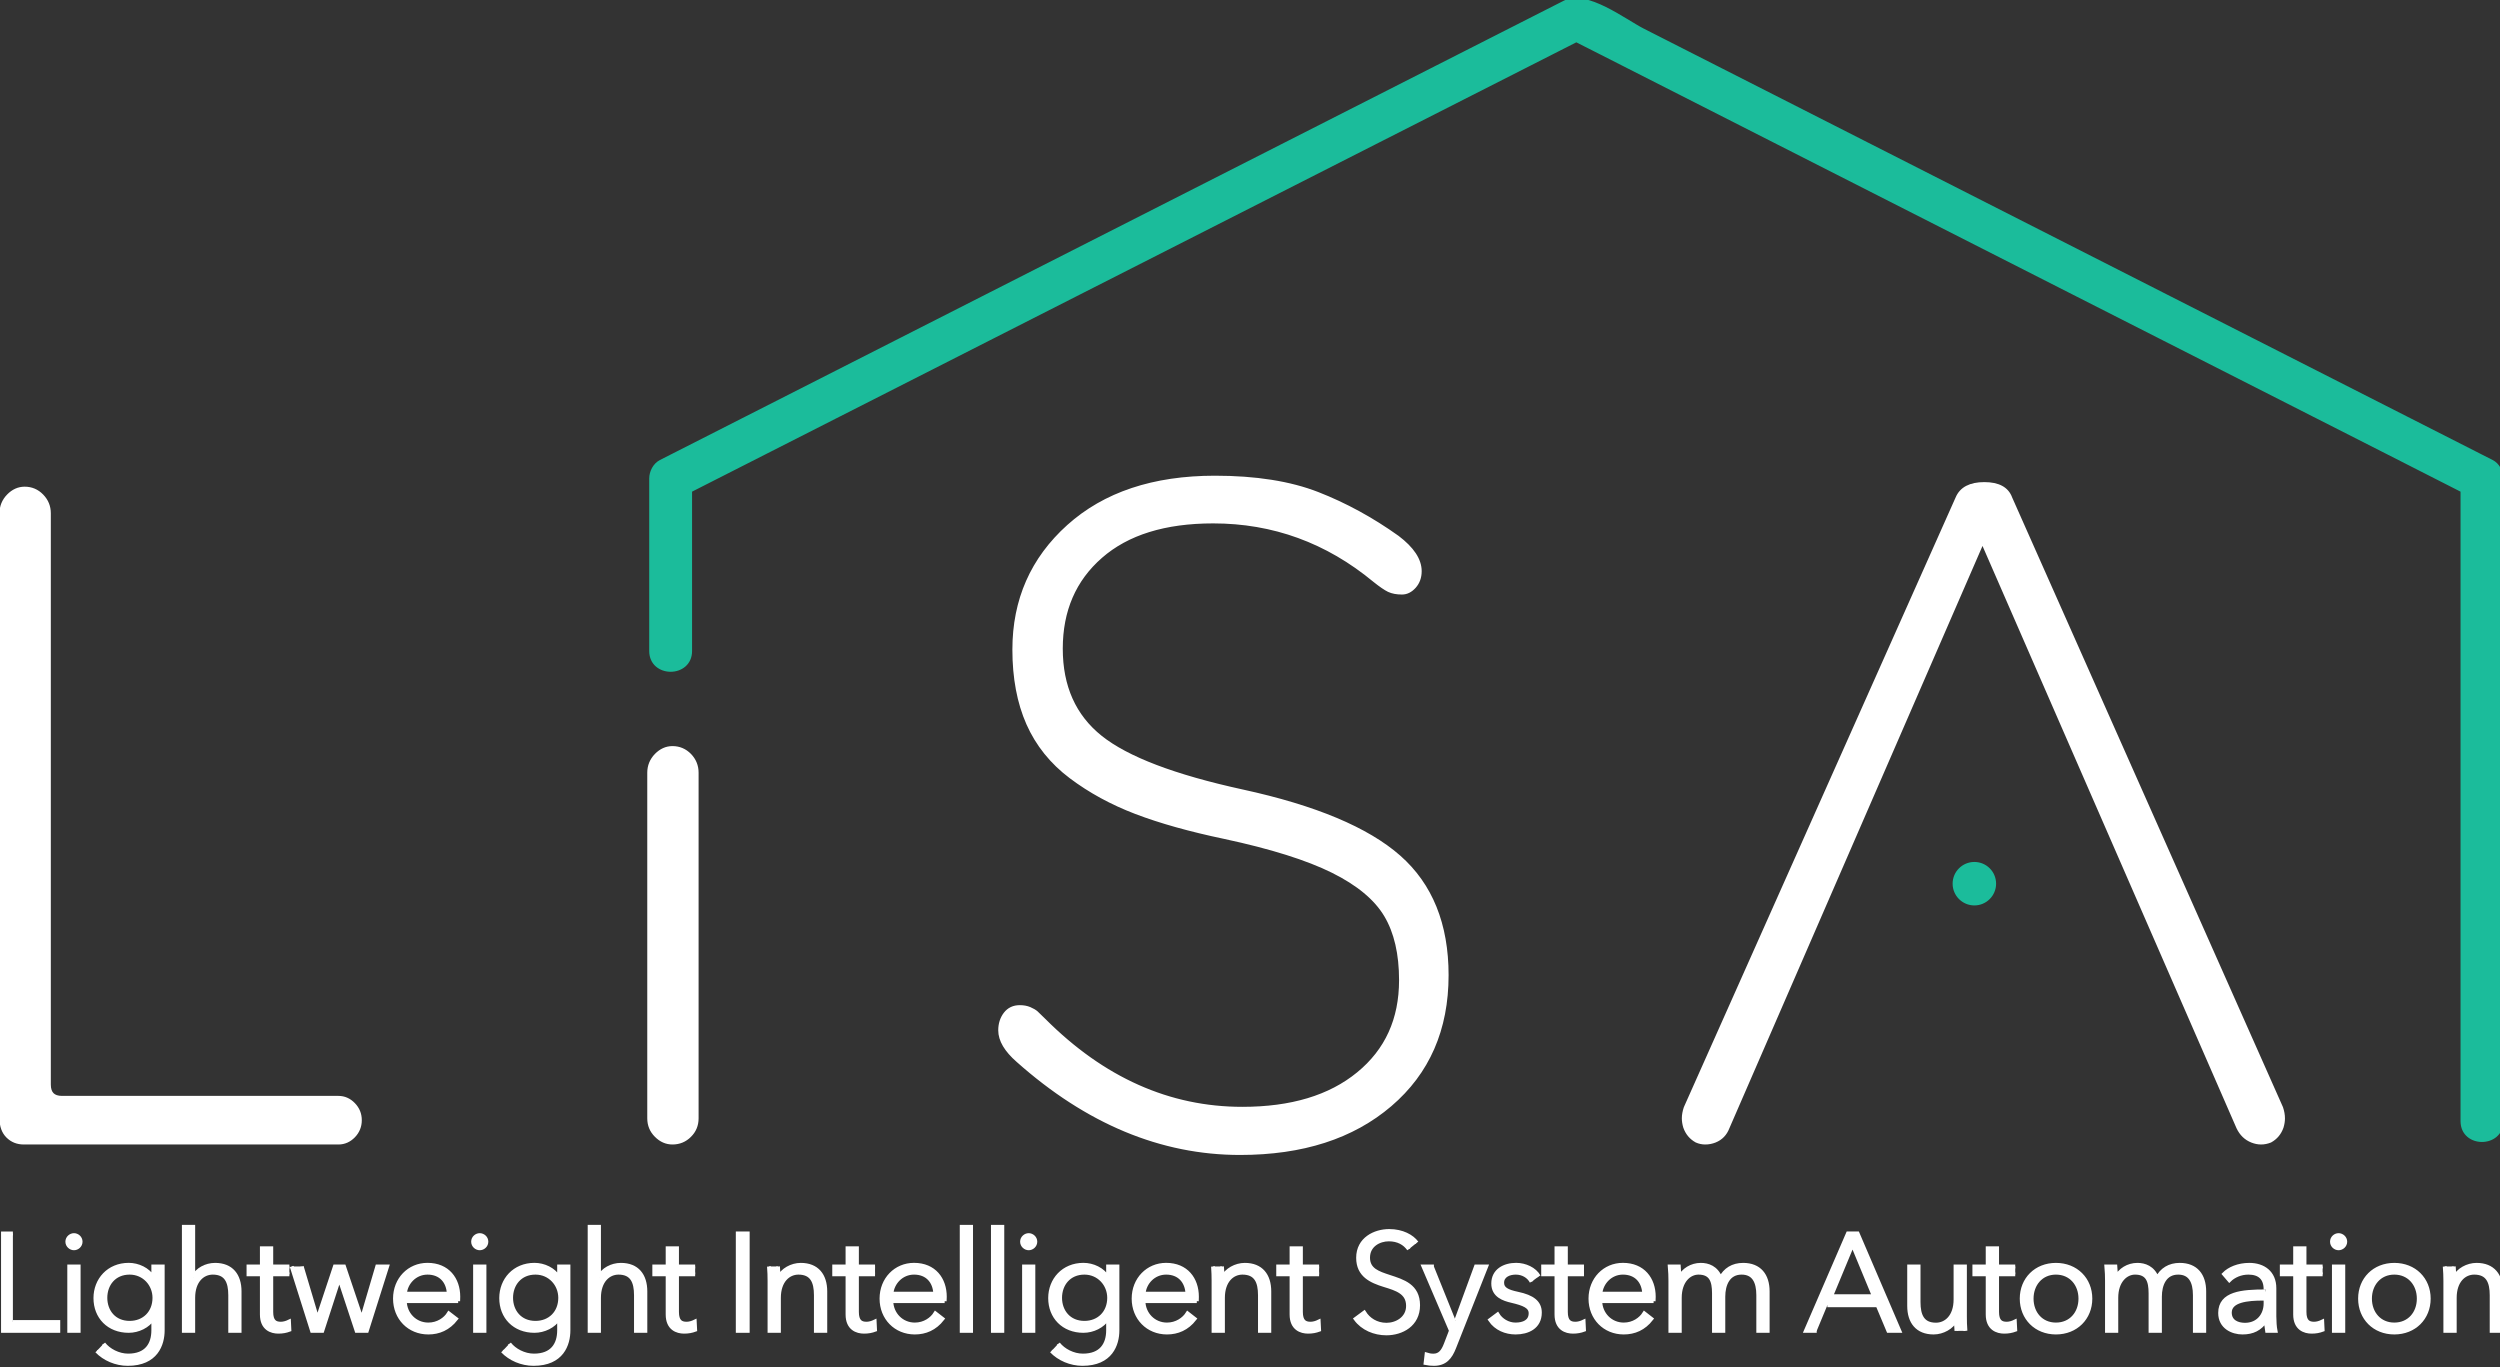 <?xml version="1.0" encoding="UTF-8" standalone="no"?>
<!DOCTYPE svg PUBLIC "-//W3C//DTD SVG 1.1//EN" "http://www.w3.org/Graphics/SVG/1.1/DTD/svg11.dtd">
<svg version="1.1" xmlns="http://www.w3.org/2000/svg" xmlns:xlink="http://www.w3.org/1999/xlink"
     preserveAspectRatio="xMidYMid meet" viewBox="0 0 640 350" width="640" height="350">
    <rect x="0" y="0" width="640" height="350" fill="#333333" stroke="none"/>
    <defs>
        <path fill="#fff" stroke="#fff" d="M3.3 338.44L14.92 338.44L14.92 340.7L0.77 340.7L0.77 315.77L3.3 315.77"
              id="aEH24TwR9"></path>
        <path fill="#fff" stroke="#fff"
              d="M20.13 340.7L17.73 340.7L17.73 324.22L20.13 324.22L20.13 340.7ZM18.94 319.56C18.1 319.56 17.24 318.86 17.24 317.87C17.24 316.89 18.1 316.19 18.94 316.19C19.78 316.19 20.63 316.89 20.63 317.87C20.63 318.86 19.78 319.56 18.94 319.56"
              id="aMJTZ00r3"></path>
        <path fill="#fff" stroke="#fff"
              d="M33.19 338.65C36.89 338.65 39.54 336.04 39.54 332.24C39.54 328.79 36.89 325.8 33.19 325.8C29.21 325.8 26.97 328.79 26.97 332.24C26.97 335.69 29.21 338.65 33.19 338.65M26.51 344.01C27.81 345.7 30.32 347.03 32.81 347.03C37.53 347.03 39.25 344.13 39.25 340.56C39.25 340.35 39.25 339.32 39.25 337.46C39.21 337.46 39.19 337.46 39.19 337.46C37.92 339.51 35.35 340.7 32.95 340.7C27.81 340.7 24.43 337.13 24.43 332.32C24.43 327.63 27.81 323.79 32.95 323.79C35.35 323.79 37.88 324.95 39.19 327.07C39.19 327.07 39.21 327.07 39.25 327.07L39.25 324.22L41.65 324.22C41.65 334.02 41.65 339.47 41.65 340.56C41.65 344.15 39.99 349.15 32.7 349.15C29.68 349.15 26.72 347.87 24.78 345.84"
              id="azgCrJJVD"></path>
        <path fill="#fff" stroke="#fff"
              d="M49.54 326.93C50.42 325.03 52.74 323.8 55.06 323.8C59.25 323.8 61.33 326.5 61.33 330.6C61.33 331.27 61.33 334.64 61.33 340.7L58.94 340.7C58.94 335.22 58.94 332.18 58.94 331.57C58.94 328.12 57.92 325.8 54.47 325.8C51.92 325.8 49.46 327.85 49.46 332.24C49.46 332.81 49.46 335.63 49.46 340.7L47.07 340.7L47.07 314.07L49.46 314.07L49.46 326.93"
              id="b1AW4rNs5a"></path>
        <path fill="#fff" stroke="#fff"
              d="M74.08 326.23L69.44 326.23C69.44 331.99 69.44 335.2 69.44 335.84C69.44 338.3 70.45 338.87 71.9 338.87C72.56 338.87 73.34 338.65 73.98 338.34C73.99 338.55 74.07 340.21 74.08 340.42C73.24 340.73 72.35 340.91 71.26 340.91C69.5 340.91 67.04 340.13 67.04 336.51C67.04 335.83 67.04 332.4 67.04 326.23L63.62 326.23L63.62 324.22L67.04 324.22L67.04 319.56L69.44 319.56L69.44 324.22L74.08 324.22"
              id="d5ZSR8JtF"></path>
        <path fill="#fff" stroke="#fff"
              d="M77.24 324.22L81.23 337.6L81.3 337.6L85.74 324.22L88.06 324.22L92.56 337.6L92.64 337.6L96.58 324.22L99.11 324.22L93.9 340.7L91.3 340.7L86.89 327.34L86.83 327.34L82.5 340.7L79.89 340.7L74.68 324.22"
              id="ihx3aXOdg"></path>
        <path fill="#fff" stroke="#fff"
              d="M114.89 331.19C114.76 328.09 112.85 325.8 109.44 325.8C106.23 325.8 103.87 328.38 103.65 331.19C105.9 331.19 112.64 331.19 114.89 331.19ZM117.29 333.09C109.09 333.09 104.54 333.09 103.63 333.09C103.69 336.41 106.26 339.08 109.65 339.08C112.11 339.08 114.02 337.71 114.92 336.23C115.11 336.37 116.55 337.49 116.73 337.63C114.78 340.1 112.36 341.12 109.65 341.12C104.74 341.12 101.12 337.42 101.12 332.45C101.12 327.48 104.74 323.79 109.44 323.79C114.61 323.79 117.32 327.46 117.32 331.96C117.32 332.28 117.32 332.67 117.29 333.09"
              id="akmmKP5dU"></path>
        <path fill="#fff" stroke="#fff"
              d="M124.02 340.7L121.62 340.7L121.62 324.22L124.02 324.22L124.02 340.7ZM122.81 319.56C121.97 319.56 121.12 318.86 121.12 317.87C121.12 316.89 121.97 316.19 122.81 316.19C123.67 316.19 124.51 316.89 124.51 317.87C124.51 318.86 123.67 319.56 122.81 319.56"
              id="b7XEEBnN"></path>
        <path fill="#fff" stroke="#fff"
              d="M137.08 338.65C140.78 338.65 143.42 336.04 143.42 332.24C143.42 328.79 140.78 325.8 137.08 325.8C133.1 325.8 130.84 328.79 130.84 332.24C130.84 335.69 133.1 338.65 137.08 338.65M130.39 344.01C131.68 345.7 134.19 347.03 136.69 347.03C141.41 347.03 143.14 344.13 143.14 340.56C143.14 340.35 143.14 339.32 143.14 337.46C143.09 337.46 143.06 337.46 143.06 337.46C141.8 339.51 139.22 340.7 136.83 340.7C131.68 340.7 128.31 337.13 128.31 332.32C128.31 327.63 131.68 323.79 136.83 323.79C139.22 323.79 141.76 324.95 143.06 327.07C143.06 327.07 143.09 327.07 143.14 327.07L143.14 324.22L145.52 324.22C145.52 334.02 145.52 339.47 145.52 340.56C145.52 344.15 143.88 349.15 136.59 349.15C133.55 349.15 130.59 347.87 128.66 345.84"
              id="dVmoRtjxV"></path>
        <path fill="#fff" stroke="#fff"
              d="M153.41 326.93C154.29 325.03 156.61 323.8 158.95 323.8C163.14 323.8 165.21 326.5 165.21 330.6C165.21 331.27 165.21 334.64 165.21 340.7L162.81 340.7C162.81 335.22 162.81 332.18 162.81 331.57C162.81 328.12 161.79 325.8 158.34 325.8C155.81 325.8 153.34 327.85 153.34 332.24C153.34 332.81 153.34 335.63 153.34 340.7L150.95 340.7L150.95 314.07L153.34 314.07L153.34 326.93"
              id="a4ewPDYAfb"></path>
        <path fill="#fff" stroke="#fff"
              d="M177.96 326.23L173.31 326.23C173.31 331.99 173.31 335.2 173.31 335.84C173.31 338.3 174.33 338.87 175.77 338.87C176.45 338.87 177.22 338.65 177.85 338.34C177.86 338.55 177.95 340.21 177.96 340.42C177.11 340.73 176.24 340.91 175.14 340.91C173.38 340.91 170.92 340.13 170.92 336.51C170.92 335.83 170.92 332.4 170.92 326.23L167.5 326.23L167.5 324.22L170.92 324.22L170.92 319.56L173.31 319.56L173.31 324.22L177.96 324.22"
              id="bEAvl5u5D"></path>
        <path fill="#fff" stroke="#fff" d="M188.87 340.7L191.41 340.7L191.41 315.76L188.87 315.76L188.87 340.7Z"
              id="c3yG3JCs38"></path>
        <path fill="#fff" stroke="#fff"
              d="M199.16 324.22C199.22 325.1 199.29 326.33 199.29 327.04C199.3 327.04 199.36 327.04 199.37 327.04C200.29 325.12 202.67 323.8 205 323.8C209.18 323.8 211.27 326.5 211.27 330.6C211.27 331.27 211.27 334.64 211.27 340.7L208.87 340.7C208.87 335.22 208.87 332.18 208.87 331.57C208.87 328.12 207.85 325.8 204.4 325.8C201.87 325.8 199.4 327.85 199.4 332.24C199.4 332.81 199.4 335.63 199.4 340.7L197 340.7C197 332.99 197 328.7 197 327.85C197 326.97 196.97 325.34 196.86 324.22"
              id="atpocDOeY"></path>
        <path fill="#fff" stroke="#fff"
              d="M224.01 326.23L219.37 326.23C219.37 331.99 219.37 335.2 219.37 335.84C219.37 338.3 220.39 338.87 221.83 338.87C222.51 338.87 223.27 338.65 223.91 338.34C223.92 338.55 224 340.21 224.01 340.42C223.17 340.73 222.29 340.91 221.2 340.91C219.43 340.91 216.97 340.13 216.97 336.51C216.97 335.83 216.97 332.4 216.97 326.23L213.56 326.23L213.56 324.22L216.97 324.22L216.97 319.56L219.37 319.56L219.37 324.22L224.01 324.22"
              id="ahI6YToyA"></path>
        <path fill="#fff" stroke="#fff"
              d="M239.43 331.19C239.3 328.09 237.4 325.8 233.99 325.8C230.78 325.8 228.42 328.38 228.2 331.19C230.45 331.19 237.19 331.19 239.43 331.19ZM241.83 333.09C233.64 333.09 229.08 333.09 228.17 333.09C228.24 336.41 230.81 339.08 234.19 339.08C236.66 339.08 238.56 337.71 239.47 336.23C239.65 336.37 241.09 337.49 241.27 337.63C239.33 340.1 236.9 341.12 234.19 341.12C229.3 341.12 225.67 337.42 225.67 332.45C225.67 327.48 229.3 323.79 233.99 323.79C239.16 323.79 241.87 327.46 241.87 331.96C241.87 332.28 241.87 332.67 241.83 333.09"
              id="a9hudE2jS"></path>
        <path fill="#fff" stroke="#fff" d="M246.2 340.7L248.59 340.7L248.59 314.07L246.2 314.07L246.2 340.7Z"
              id="e3t3JAVFlz"></path>
        <path fill="#fff" stroke="#fff" d="M254.19 340.7L256.59 340.7L256.59 314.07L254.19 314.07L254.19 340.7Z"
              id="a17w1Lm8IS"></path>
        <path fill="#fff" stroke="#fff"
              d="M264.54 340.7L262.16 340.7L262.16 324.22L264.54 324.22L264.54 340.7ZM263.35 319.56C262.51 319.56 261.65 318.86 261.65 317.87C261.65 316.89 262.51 316.19 263.35 316.19C264.19 316.19 265.04 316.89 265.04 317.87C265.04 318.86 264.19 319.56 263.35 319.56"
              id="i5BNbkEQzh"></path>
        <path fill="#fff" stroke="#fff"
              d="M277.61 338.65C281.3 338.65 283.95 336.04 283.95 332.24C283.95 328.79 281.3 325.8 277.61 325.8C273.64 325.8 271.38 328.79 271.38 332.24C271.38 335.69 273.64 338.65 277.61 338.65M270.91 344.01C272.22 345.7 274.71 347.03 277.22 347.03C281.94 347.03 283.68 344.13 283.68 340.56C283.68 340.35 283.68 339.32 283.68 337.46C283.63 337.46 283.6 337.46 283.6 337.46C282.33 339.51 279.76 340.7 277.36 340.7C272.22 340.7 268.84 337.13 268.84 332.32C268.84 327.63 272.22 323.79 277.36 323.79C279.76 323.79 282.3 324.95 283.6 327.07C283.6 327.07 283.63 327.07 283.68 327.07L283.68 324.22L286.06 324.22C286.06 334.02 286.06 339.47 286.06 340.56C286.06 344.15 284.4 349.15 277.11 349.15C274.09 349.15 271.12 347.87 269.19 345.84"
              id="b1sDIfxHRF"></path>
        <path fill="#fff" stroke="#fff"
              d="M303.99 331.19C303.85 328.09 301.94 325.8 298.53 325.8C295.32 325.8 292.96 328.38 292.76 331.19C295 331.19 301.74 331.19 303.99 331.19ZM306.38 333.09C298.18 333.09 293.63 333.09 292.72 333.09C292.78 336.41 295.35 339.08 298.74 339.08C301.2 339.08 303.11 337.71 304.03 336.23C304.21 336.37 305.64 337.49 305.82 337.63C303.89 340.1 301.45 341.12 298.74 341.12C293.85 341.12 290.21 337.42 290.21 332.45C290.21 327.48 293.85 323.79 298.53 323.79C303.7 323.79 306.41 327.46 306.41 331.96C306.41 332.28 306.41 332.67 306.38 333.09"
              id="cwDT7Jx94"></path>
        <path fill="#fff" stroke="#fff"
              d="M312.82 324.22C312.89 325.1 312.97 326.33 312.97 327.04C312.97 327.04 313.02 327.04 313.03 327.04C313.95 325.12 316.35 323.8 318.67 323.8C322.86 323.8 324.94 326.5 324.94 330.6C324.94 331.27 324.94 334.64 324.94 340.7L322.55 340.7C322.55 335.22 322.55 332.18 322.55 331.57C322.55 328.12 321.53 325.8 318.06 325.8C315.53 325.8 313.07 327.85 313.07 332.24C313.07 332.81 313.07 335.63 313.07 340.7L310.67 340.7C310.67 332.99 310.67 328.7 310.67 327.85C310.67 326.97 310.64 325.34 310.54 324.22"
              id="c37fHRInC5"></path>
        <path fill="#fff" stroke="#fff"
              d="M337.69 326.23L333.03 326.23C333.03 331.99 333.03 335.2 333.03 335.84C333.03 338.3 334.06 338.87 335.5 338.87C336.17 338.87 336.95 338.65 337.58 338.34C337.59 338.55 337.68 340.21 337.69 340.42C336.83 340.73 335.96 340.91 334.87 340.91C333.11 340.91 330.64 340.13 330.64 336.51C330.64 335.83 330.64 332.4 330.64 326.23L327.22 326.23L327.22 324.22L330.64 324.22L330.64 319.56L333.03 319.56L333.03 324.22L337.69 324.22"
              id="b4vpZNn34V"></path>
        <path fill="#fff" stroke="#fff"
              d="M360.67 319.78C359.62 318.26 357.9 317.28 355.54 317.28C353.07 317.28 350.22 318.75 350.22 321.96C350.22 325.12 352.86 325.94 355.64 326.86C359.17 328.02 363.03 329.14 363.03 334.15C363.03 339.14 358.84 341.34 354.9 341.34C351.88 341.34 348.84 340.09 347.05 337.64C347.27 337.48 349.01 336.18 349.23 336.02C350.32 337.78 352.33 339.14 354.94 339.14C357.51 339.14 360.46 337.52 360.46 334.32C360.46 330.84 357.55 329.95 354.37 328.98C351.06 327.95 347.68 326.5 347.68 322C347.68 317.17 351.98 315.14 355.64 315.14C358.99 315.14 361.49 316.54 362.68 318.16"
              id="abKc3hdaR"></path>
        <path fill="#fff" stroke="#fff"
              d="M372.68 338.13L372.76 338.13L377.86 324.22L380.47 324.22C375.55 336.67 372.82 343.59 372.27 344.97C371.28 347.5 369.95 349.15 367.08 349.15C366.38 349.15 365.64 349.08 364.94 348.94C364.96 348.72 365.16 346.98 365.19 346.76C365.72 346.93 366.31 347.04 366.95 347.04C368.57 347.04 369.41 345.98 370.12 344.13C370.2 343.89 370.65 342.74 371.45 340.66L364.41 324.22L367.08 324.22"
              id="cba7C29Fyp"></path>
        <path fill="#fff" stroke="#fff"
              d="M392.09 328.12C391.39 326.76 389.87 325.8 388.04 325.8C386.32 325.8 384.55 326.54 384.55 328.38C384.55 329.92 385.78 330.62 388.5 331.19C392.37 332 394.2 333.44 394.2 336.02C394.2 339.78 391.04 341.12 388 341.12C385.5 341.12 383.01 340.13 381.49 337.91C381.68 337.77 383.2 336.65 383.38 336.51C384.24 337.95 386.03 339.08 387.96 339.08C390.01 339.08 391.84 338.34 391.84 336.19C391.84 334.46 390.12 333.76 386.98 333.02C385.04 332.57 382.27 331.71 382.27 328.59C382.27 325.24 385.15 323.79 388.14 323.79C390.43 323.79 392.87 324.89 393.92 326.76"
              id="aGKvPU2OZ"></path>
        <path fill="#fff" stroke="#fff"
              d="M405.5 326.23L400.86 326.23C400.86 331.99 400.86 335.2 400.86 335.84C400.86 338.3 401.87 338.87 403.32 338.87C404 338.87 404.76 338.65 405.4 338.34C405.41 338.55 405.49 340.21 405.5 340.42C404.66 340.73 403.77 340.91 402.69 340.91C400.92 340.91 398.46 340.13 398.46 336.51C398.46 335.83 398.46 332.4 398.46 326.23L395.05 326.23L395.05 324.22L398.46 324.22L398.46 319.56L400.86 319.56L400.86 324.22L405.5 324.22"
              id="b8P2KSDNs"></path>
        <path fill="#fff" stroke="#fff"
              d="M420.92 331.19C420.79 328.09 418.89 325.8 415.46 325.8C412.27 325.8 409.91 328.38 409.69 331.19C411.94 331.19 418.68 331.19 420.92 331.19ZM423.32 333.09C415.13 333.09 410.57 333.09 409.66 333.09C409.73 336.41 412.3 339.08 415.68 339.08C418.15 339.08 420.04 337.71 420.96 336.23C421.14 336.37 422.57 337.49 422.75 337.63C420.82 340.1 418.39 341.12 415.68 341.12C410.78 341.12 407.16 337.42 407.16 332.45C407.16 327.48 410.78 323.79 415.46 323.79C420.65 323.79 423.36 327.46 423.36 331.96C423.36 332.28 423.36 332.67 423.32 333.09"
              id="a2p0YQkUk5"></path>
        <path fill="#fff" stroke="#fff"
              d="M435.4 323.8C437.2 323.8 439.38 324.46 440.47 327.28C441.6 325.03 443.61 323.8 446.24 323.8C450.43 323.8 452.52 326.5 452.52 330.6C452.52 331.27 452.52 334.64 452.52 340.7L450.12 340.7C450.12 335.22 450.12 332.18 450.12 331.57C450.12 328.12 448.97 325.8 445.85 325.8C442.4 325.8 441.17 328.86 441.17 331.93C441.17 332.52 441.17 335.44 441.17 340.7L438.78 340.7C438.78 334.93 438.78 331.72 438.78 331.08C438.78 327.87 438.01 325.8 434.8 325.8C432.52 325.8 430.02 327.85 430.02 332.24C430.02 332.81 430.02 335.63 430.02 340.7L427.62 340.7C427.62 332.99 427.62 328.7 427.62 327.85C427.62 326.97 427.58 325.34 427.47 324.22C427.7 324.22 429.54 324.22 429.77 324.22C429.83 325.1 429.91 326.33 429.91 327.04C429.92 327.04 429.97 327.04 429.98 327.04C430.92 325.12 433.04 323.8 435.4 323.8"
              id="a4FY1XUeHb"></path>
        <path fill="#fff" stroke="#fff"
              d="M468.75 331.83L479.73 331.83L474.25 318.59L468.75 331.83ZM465.08 340.7L462.3 340.7L473.08 315.76L475.54 315.76L486.24 340.7L483.43 340.7L480.68 334.15L467.8 334.15"
              id="lQinvKaPU"></path>
        <path fill="#fff" stroke="#fff"
              d="M500.86 340.7C500.8 339.82 500.72 338.59 500.72 337.89C500.71 337.89 500.66 337.89 500.66 337.89C499.73 339.78 497.33 341.12 495.01 341.12C490.82 341.12 488.75 338.41 488.75 334.32C488.75 333.65 488.75 330.28 488.75 324.22L491.15 324.22C491.15 329.69 491.15 332.73 491.15 333.33C491.15 336.78 492.16 339.11 495.61 339.11C498.15 339.11 500.62 337.07 500.62 332.67C500.62 332.11 500.62 329.29 500.62 324.22L503.02 324.22C503.02 331.93 503.02 336.21 503.02 337.07C503.02 337.95 503.04 339.57 503.15 340.7"
              id="e1pihWhPgB"></path>
        <path fill="#fff" stroke="#fff"
              d="M515.9 326.23L511.25 326.23C511.25 331.99 511.25 335.2 511.25 335.84C511.25 338.3 512.28 338.87 513.72 338.87C514.38 338.87 515.16 338.65 515.79 338.34C515.8 338.55 515.89 340.21 515.9 340.42C515.05 340.73 514.17 340.91 513.08 340.91C511.33 340.91 508.85 340.13 508.85 336.51C508.85 335.83 508.85 332.4 508.85 326.23L505.44 326.23L505.44 324.22L508.85 324.22L508.85 319.56L511.25 319.56L511.25 324.22L515.9 324.22"
              id="aLjGE2d4s"></path>
        <path fill="#fff" stroke="#fff"
              d="M526.32 325.8C522.51 325.8 520.09 328.77 520.09 332.45C520.09 336.15 522.51 339.08 526.32 339.08C530.16 339.08 532.59 336.15 532.59 332.45C532.59 328.77 530.16 325.8 526.32 325.8M526.32 341.12C521.21 341.12 517.56 337.42 517.56 332.45C517.56 327.48 521.21 323.8 526.32 323.8C531.46 323.8 535.13 327.48 535.13 332.45C535.13 337.42 531.46 341.12 526.32 341.12"
              id="b8zEiFmQ2"></path>
        <path fill="#fff" stroke="#fff"
              d="M547.17 323.8C548.97 323.8 551.15 324.46 552.24 327.28C553.37 325.03 555.38 323.8 558.01 323.8C562.2 323.8 564.28 326.5 564.28 330.6C564.28 331.27 564.28 334.64 564.28 340.7L561.89 340.7C561.89 335.22 561.89 332.18 561.89 331.57C561.89 328.12 560.72 325.8 557.62 325.8C554.17 325.8 552.94 328.86 552.94 331.93C552.94 332.52 552.94 335.44 552.94 340.7L550.54 340.7C550.54 334.93 550.54 331.72 550.54 331.08C550.54 327.87 549.78 325.8 546.56 325.8C544.28 325.8 541.77 327.85 541.77 332.24C541.77 332.81 541.77 335.63 541.77 340.7L539.39 340.7C539.39 332.99 539.39 328.7 539.39 327.85C539.39 326.97 539.35 325.34 539.24 324.22C539.47 324.22 541.3 324.22 541.53 324.22C541.6 325.1 541.68 326.33 541.68 327.04C541.69 327.04 541.74 327.04 541.75 327.04C542.69 325.12 544.81 323.8 547.17 323.8"
              id="b2eo7XIaV"></path>
        <path fill="#fff" stroke="#fff"
              d="M579.29 332.45C575.37 332.45 570.83 332.88 570.83 336.02C570.83 338.37 572.84 339.14 574.71 339.14C578.08 339.14 579.99 336.62 579.99 333.68C579.99 333.6 579.99 333.19 579.99 332.45C579.61 332.45 579.38 332.45 579.29 332.45ZM579.99 330.07C579.99 327.21 578.44 325.8 575.59 325.8C573.64 325.8 571.85 326.58 570.69 327.74C570.55 327.59 569.48 326.32 569.35 326.16C570.69 324.81 573.01 323.8 575.83 323.8C579.39 323.8 582.24 325.76 582.24 329.78C582.24 330.5 582.24 336.28 582.24 337C582.24 338.26 582.35 339.78 582.53 340.7C582.31 340.7 580.59 340.7 580.37 340.7C580.23 339.88 580.13 338.9 580.13 338.03C580.12 338.03 580.07 338.03 580.06 338.03C578.55 340.21 576.7 341.12 574.07 341.12C571.57 341.12 568.36 339.78 568.36 336.12C568.36 331.05 573.97 330.6 579.99 330.6"
              id="bwkOtTYwD"></path>
        <path fill="#fff" stroke="#fff"
              d="M594.59 326.23L589.95 326.23C589.95 331.99 589.95 335.2 589.95 335.84C589.95 338.3 590.97 338.87 592.41 338.87C593.09 338.87 593.85 338.65 594.49 338.34C594.5 338.55 594.58 340.21 594.59 340.42C593.75 340.73 592.88 340.91 591.78 340.91C590.02 340.91 587.56 340.13 587.56 336.51C587.56 335.83 587.56 332.4 587.56 326.23L584.14 326.23L584.14 324.22L587.56 324.22L587.56 319.56L589.95 319.56L589.95 324.22L594.59 324.22"
              id="e15ELWel6R"></path>
        <path fill="#fff" stroke="#fff"
              d="M599.88 340.7L597.48 340.7L597.48 324.22L599.88 324.22L599.88 340.7ZM598.68 319.56C597.83 319.56 596.99 318.86 596.99 317.87C596.99 316.89 597.83 316.19 598.68 316.19C599.52 316.19 600.38 316.89 600.38 317.87C600.38 318.86 599.52 319.56 598.68 319.56"
              id="b4pyDDwxF"></path>
        <path fill="#fff" stroke="#fff"
              d="M612.94 325.8C609.14 325.8 606.71 328.77 606.71 332.45C606.71 336.15 609.14 339.08 612.94 339.08C616.78 339.08 619.21 336.15 619.21 332.45C619.21 328.77 616.78 325.8 612.94 325.8M612.94 341.12C607.83 341.12 604.18 337.42 604.18 332.45C604.18 327.48 607.83 323.8 612.94 323.8C618.09 323.8 621.75 327.48 621.75 332.45C621.75 337.42 618.09 341.12 612.94 341.12"
              id="alxBlAhkA"></path>
        <path fill="#fff" stroke="#fff"
              d="M628.16 324.22C628.22 325.1 628.3 326.33 628.3 327.04C628.31 327.04 628.36 327.04 628.37 327.04C629.28 325.12 631.67 323.8 634 323.8C638.2 323.8 640.27 326.5 640.27 330.6C640.27 331.27 640.27 334.64 640.27 340.7L637.87 340.7C637.87 335.22 637.87 332.18 637.87 331.57C637.87 328.12 636.85 325.8 633.4 325.8C630.87 325.8 628.41 327.85 628.41 332.24C628.41 332.81 628.41 335.63 628.41 340.7L626.01 340.7C626.01 332.99 626.01 328.7 626.01 327.85C626.01 326.97 625.97 325.34 625.86 324.22"
              id="b12b338kff"></path>
        <path fill="#fff" stroke="#fff"
              d="M0.37 286.3C0.37 193.35 0.37 141.72 0.37 131.39C0.37 129.69 0.96 128.2 2.18 126.95C3.37 125.72 4.76 125.09 6.32 125.09C8.03 125.09 9.5 125.72 10.69 126.95C11.91 128.2 12.51 129.69 12.51 131.39C12.51 146.02 12.51 263.04 12.51 277.66C12.51 279.93 13.63 281.05 15.89 281.05C22.97 281.05 79.56 281.05 86.64 281.05C88.11 281.05 89.4 281.62 90.49 282.75C91.58 283.88 92.12 285.21 92.12 286.77C92.12 288.32 91.58 289.67 90.49 290.8C89.4 291.92 88.11 292.49 86.64 292.49C78.58 292.49 14.14 292.49 6.09 292.49C4.45 292.49 3.09 291.94 2 290.85C0.91 289.76 0.37 288.25 0.37 286.3"
              id="g1kmeyjrdc"></path>
        <path fill="#fff" stroke="#fff"
              d="M166.2 286.3C166.2 233.2 166.2 203.7 166.2 197.8C166.2 196.1 166.81 194.61 168.01 193.36C169.22 192.13 170.6 191.5 172.15 191.5C173.86 191.5 175.33 192.13 176.54 193.36C177.74 194.61 178.34 196.1 178.34 197.8C178.34 206.65 178.34 277.45 178.34 286.3C178.34 288.01 177.74 289.48 176.54 290.67C175.33 291.89 173.86 292.49 172.15 292.49C170.6 292.49 169.22 291.89 168.01 290.67C166.81 289.48 166.2 288.01 166.2 286.3"
              id="aryEa10aa"></path>
        <path fill="#fff" stroke="#fff"
              d="M256.05 263.77C256.05 262.14 256.49 260.74 257.38 259.57C258.28 258.4 259.5 257.82 261.07 257.82C262 257.82 262.83 257.97 263.57 258.28C264.31 258.6 264.88 258.93 265.27 259.27C265.66 259.63 266.32 260.27 267.26 261.2C282.35 276.3 299.28 283.85 318.04 283.85C330.57 283.85 340.46 280.88 347.74 274.91C355.02 268.96 358.66 260.97 358.66 250.93C358.66 244.16 357.38 238.62 354.81 234.3C352.24 229.98 347.7 226.21 341.2 222.98C334.7 219.75 325.47 216.84 313.48 214.27C304.61 212.41 297.06 210.29 290.84 207.92C284.61 205.54 279.05 202.51 274.14 198.81C269.24 195.12 265.6 190.58 263.22 185.21C260.85 179.84 259.67 173.53 259.67 166.29C259.67 153.61 264.3 143.1 273.56 134.77C282.82 126.45 295.31 122.28 311.03 122.28C321.46 122.28 330.22 123.67 337.3 126.43C344.38 129.2 351.19 132.91 357.73 137.58C361.54 140.46 363.45 143.34 363.45 146.22C363.45 147.77 362.98 149.08 362.05 150.13C361.11 151.18 360.06 151.7 358.9 151.7C357.57 151.7 356.46 151.49 355.56 151.07C354.67 150.64 353.45 149.8 351.89 148.55C339.75 138.51 325.98 133.49 310.57 133.49C298.19 133.49 288.59 136.47 281.78 142.43C274.97 148.38 271.57 156.25 271.57 166.06C271.57 175.79 274.96 183.36 281.73 188.77C288.5 194.18 300.59 198.79 318.04 202.6C336.64 206.65 350 212.25 358.13 219.41C366.26 226.57 370.34 236.65 370.34 249.65C370.34 263.5 365.51 274.55 355.86 282.8C346.21 291.05 333.41 295.17 317.45 295.17C297.3 295.17 278.35 287.27 260.6 271.48C257.57 268.83 256.05 266.26 256.05 263.77"
              id="j1BriBRMTT"></path>
        <path fill="#fff" stroke="#fff"
              d="M431.05 286.3C431.05 285.45 431.22 284.55 431.53 283.62C438.49 268.01 494.14 143.14 501.1 127.54C502.11 125.12 504.42 123.92 507.98 123.92C511.56 123.92 513.78 125.12 514.65 127.54C521.58 143.14 577.05 268.01 583.98 283.62C584.29 284.55 584.45 285.45 584.45 286.3C584.45 287 584.33 287.75 584.1 288.52C583.55 290.09 582.58 291.24 581.18 292.02C580.4 292.33 579.62 292.49 578.84 292.49C578.07 292.49 577.29 292.33 576.51 292.02C574.95 291.4 573.79 290.27 573.01 288.64C568.64 278.63 546.81 228.59 507.52 138.51C468.36 228.59 446.61 278.63 442.26 288.64C441.64 290.27 440.55 291.4 439 292.02C438.21 292.33 437.4 292.49 436.54 292.49C435.76 292.49 435.02 292.33 434.32 292.02C432.93 291.24 431.95 290.09 431.4 288.52C431.17 287.75 431.05 287 431.05 286.3"
              id="b248kKpAzD"></path>
        <path d="M176.67 166.66C176.67 140.91 176.67 126.61 176.67 123.75C176.67 121.91 171.79 128.03 175.93 125.93C188.55 119.51 201.17 113.1 213.79 106.69C259.85 83.28 305.9 59.88 351.96 36.48C367.75 28.45 383.54 20.42 399.34 12.41C401 11.56 402.66 10.72 404.31 9.88C407.9 8.06 404.23 10.63 401.06 9.02C404.06 10.54 407.04 12.06 410.04 13.57C450.57 34.17 491.11 54.77 531.64 75.37C558.32 88.94 585.02 102.49 611.7 116.04C618.17 119.34 624.66 122.63 631.13 125.93C635.28 128.03 630.4 122.05 630.4 123.28C630.4 139.66 630.4 270.65 630.4 287.03C630.4 293.45 640.37 293.45 640.37 287.03C640.37 270.58 640.37 138.96 640.37 122.5C640.37 120.83 639.44 118.99 637.9 118.21C565.46 81.4 493.03 44.59 420.59 7.78C415.9 5.4 406.14 -2.21 400.57 0.62C397.32 2.27 371.3 15.49 368.05 17.14C322.38 40.36 276.7 63.56 231.03 86.77C210.4 97.25 189.79 107.73 169.17 118.21C167.63 118.99 166.7 120.83 166.7 122.5C166.7 126.92 166.7 162.24 166.7 166.66C166.7 173.08 176.67 173.08 176.67 166.66"
              id="b2eZzU9dy" fill="#1bbc9b" stroke="#1bbc9b"></path>
        <path d="M510.5 226.22C510.5 229.02 508.23 231.29 505.44 231.29C502.64 231.29 500.37 229.02 500.37 226.22C500.37 223.42 502.64 221.16 505.44 221.16C508.23 221.16 510.5 223.42 510.5 226.22"
              id="d6TIEYBCni" fill="#1bbc9b" stroke="#1bbc9b"></path>
    </defs>
    <g>
        <g>
            <use xlink:href="#aEH24TwR9" opacity="1" fill="#000000" fill-opacity="1"></use>
            <g>
                <use xlink:href="#aEH24TwR9" opacity="1" fill-opacity="0" stroke="#000000" stroke-width="1"
                     stroke-opacity="0"></use>
            </g>
        </g>
        <g>
            <use xlink:href="#aMJTZ00r3" opacity="1" fill="#000000" fill-opacity="1"></use>
            <g>
                <use xlink:href="#aMJTZ00r3" opacity="1" fill-opacity="0" stroke="#000000" stroke-width="1"
                     stroke-opacity="0"></use>
            </g>
        </g>
        <g>
            <use xlink:href="#azgCrJJVD" opacity="1" fill="#000000" fill-opacity="1"></use>
            <g>
                <use xlink:href="#azgCrJJVD" opacity="1" fill-opacity="0" stroke="#000000" stroke-width="1"
                     stroke-opacity="0"></use>
            </g>
        </g>
        <g>
            <use xlink:href="#b1AW4rNs5a" opacity="1" fill="#000000" fill-opacity="1"></use>
            <g>
                <use xlink:href="#b1AW4rNs5a" opacity="1" fill-opacity="0" stroke="#000000" stroke-width="1"
                     stroke-opacity="0"></use>
            </g>
        </g>
        <g>
            <use xlink:href="#d5ZSR8JtF" opacity="1" fill="#000000" fill-opacity="1"></use>
            <g>
                <use xlink:href="#d5ZSR8JtF" opacity="1" fill-opacity="0" stroke="#000000" stroke-width="1"
                     stroke-opacity="0"></use>
            </g>
        </g>
        <g>
            <use xlink:href="#ihx3aXOdg" opacity="1" fill="#000000" fill-opacity="1"></use>
            <g>
                <use xlink:href="#ihx3aXOdg" opacity="1" fill-opacity="0" stroke="#000000" stroke-width="1"
                     stroke-opacity="0"></use>
            </g>
        </g>
        <g>
            <use xlink:href="#akmmKP5dU" opacity="1" fill="#000000" fill-opacity="1"></use>
            <g>
                <use xlink:href="#akmmKP5dU" opacity="1" fill-opacity="0" stroke="#000000" stroke-width="1"
                     stroke-opacity="0"></use>
            </g>
        </g>
        <g>
            <use xlink:href="#b7XEEBnN" opacity="1" fill="#000000" fill-opacity="1"></use>
            <g>
                <use xlink:href="#b7XEEBnN" opacity="1" fill-opacity="0" stroke="#000000" stroke-width="1"
                     stroke-opacity="0"></use>
            </g>
        </g>
        <g>
            <use xlink:href="#dVmoRtjxV" opacity="1" fill="#000000" fill-opacity="1"></use>
            <g>
                <use xlink:href="#dVmoRtjxV" opacity="1" fill-opacity="0" stroke="#000000" stroke-width="1"
                     stroke-opacity="0"></use>
            </g>
        </g>
        <g>
            <use xlink:href="#a4ewPDYAfb" opacity="1" fill="#000000" fill-opacity="1"></use>
            <g>
                <use xlink:href="#a4ewPDYAfb" opacity="1" fill-opacity="0" stroke="#000000" stroke-width="1"
                     stroke-opacity="0"></use>
            </g>
        </g>
        <g>
            <use xlink:href="#bEAvl5u5D" opacity="1" fill="#000000" fill-opacity="1"></use>
            <g>
                <use xlink:href="#bEAvl5u5D" opacity="1" fill-opacity="0" stroke="#000000" stroke-width="1"
                     stroke-opacity="0"></use>
            </g>
        </g>
        <g>
            <use xlink:href="#c3yG3JCs38" opacity="1" fill="#000000" fill-opacity="1"></use>
            <g>
                <use xlink:href="#c3yG3JCs38" opacity="1" fill-opacity="0" stroke="#000000" stroke-width="1"
                     stroke-opacity="0"></use>
            </g>
        </g>
        <g>
            <use xlink:href="#atpocDOeY" opacity="1" fill="#000000" fill-opacity="1"></use>
            <g>
                <use xlink:href="#atpocDOeY" opacity="1" fill-opacity="0" stroke="#000000" stroke-width="1"
                     stroke-opacity="0"></use>
            </g>
        </g>
        <g>
            <use xlink:href="#ahI6YToyA" opacity="1" fill="#000000" fill-opacity="1"></use>
            <g>
                <use xlink:href="#ahI6YToyA" opacity="1" fill-opacity="0" stroke="#000000" stroke-width="1"
                     stroke-opacity="0"></use>
            </g>
        </g>
        <g>
            <use xlink:href="#a9hudE2jS" opacity="1" fill="#000000" fill-opacity="1"></use>
            <g>
                <use xlink:href="#a9hudE2jS" opacity="1" fill-opacity="0" stroke="#000000" stroke-width="1"
                     stroke-opacity="0"></use>
            </g>
        </g>
        <g>
            <use xlink:href="#e3t3JAVFlz" opacity="1" fill="#000000" fill-opacity="1"></use>
            <g>
                <use xlink:href="#e3t3JAVFlz" opacity="1" fill-opacity="0" stroke="#000000" stroke-width="1"
                     stroke-opacity="0"></use>
            </g>
        </g>
        <g>
            <use xlink:href="#a17w1Lm8IS" opacity="1" fill="#000000" fill-opacity="1"></use>
            <g>
                <use xlink:href="#a17w1Lm8IS" opacity="1" fill-opacity="0" stroke="#000000" stroke-width="1"
                     stroke-opacity="0"></use>
            </g>
        </g>
        <g>
            <use xlink:href="#i5BNbkEQzh" opacity="1" fill="#000000" fill-opacity="1"></use>
            <g>
                <use xlink:href="#i5BNbkEQzh" opacity="1" fill-opacity="0" stroke="#000000" stroke-width="1"
                     stroke-opacity="0"></use>
            </g>
        </g>
        <g>
            <use xlink:href="#b1sDIfxHRF" opacity="1" fill="#000000" fill-opacity="1"></use>
            <g>
                <use xlink:href="#b1sDIfxHRF" opacity="1" fill-opacity="0" stroke="#000000" stroke-width="1"
                     stroke-opacity="0"></use>
            </g>
        </g>
        <g>
            <use xlink:href="#cwDT7Jx94" opacity="1" fill="#000000" fill-opacity="1"></use>
            <g>
                <use xlink:href="#cwDT7Jx94" opacity="1" fill-opacity="0" stroke="#000000" stroke-width="1"
                     stroke-opacity="0"></use>
            </g>
        </g>
        <g>
            <use xlink:href="#c37fHRInC5" opacity="1" fill="#000000" fill-opacity="1"></use>
            <g>
                <use xlink:href="#c37fHRInC5" opacity="1" fill-opacity="0" stroke="#000000" stroke-width="1"
                     stroke-opacity="0"></use>
            </g>
        </g>
        <g>
            <use xlink:href="#b4vpZNn34V" opacity="1" fill="#000000" fill-opacity="1"></use>
            <g>
                <use xlink:href="#b4vpZNn34V" opacity="1" fill-opacity="0" stroke="#000000" stroke-width="1"
                     stroke-opacity="0"></use>
            </g>
        </g>
        <g>
            <use xlink:href="#abKc3hdaR" opacity="1" fill="#000000" fill-opacity="1"></use>
            <g>
                <use xlink:href="#abKc3hdaR" opacity="1" fill-opacity="0" stroke="#000000" stroke-width="1"
                     stroke-opacity="0"></use>
            </g>
        </g>
        <g>
            <use xlink:href="#cba7C29Fyp" opacity="1" fill="#000000" fill-opacity="1"></use>
            <g>
                <use xlink:href="#cba7C29Fyp" opacity="1" fill-opacity="0" stroke="#000000" stroke-width="1"
                     stroke-opacity="0"></use>
            </g>
        </g>
        <g>
            <use xlink:href="#aGKvPU2OZ" opacity="1" fill="#000000" fill-opacity="1"></use>
            <g>
                <use xlink:href="#aGKvPU2OZ" opacity="1" fill-opacity="0" stroke="#000000" stroke-width="1"
                     stroke-opacity="0"></use>
            </g>
        </g>
        <g>
            <use xlink:href="#b8P2KSDNs" opacity="1" fill="#000000" fill-opacity="1"></use>
            <g>
                <use xlink:href="#b8P2KSDNs" opacity="1" fill-opacity="0" stroke="#000000" stroke-width="1"
                     stroke-opacity="0"></use>
            </g>
        </g>
        <g>
            <use xlink:href="#a2p0YQkUk5" opacity="1" fill="#000000" fill-opacity="1"></use>
            <g>
                <use xlink:href="#a2p0YQkUk5" opacity="1" fill-opacity="0" stroke="#000000" stroke-width="1"
                     stroke-opacity="0"></use>
            </g>
        </g>
        <g>
            <use xlink:href="#a4FY1XUeHb" opacity="1" fill="#000000" fill-opacity="1"></use>
            <g>
                <use xlink:href="#a4FY1XUeHb" opacity="1" fill-opacity="0" stroke="#000000" stroke-width="1"
                     stroke-opacity="0"></use>
            </g>
        </g>
        <g>
            <use xlink:href="#lQinvKaPU" opacity="1" fill="#000000" fill-opacity="1"></use>
            <g>
                <use xlink:href="#lQinvKaPU" opacity="1" fill-opacity="0" stroke="#000000" stroke-width="1"
                     stroke-opacity="0"></use>
            </g>
        </g>
        <g>
            <use xlink:href="#e1pihWhPgB" opacity="1" fill="#000000" fill-opacity="1"></use>
            <g>
                <use xlink:href="#e1pihWhPgB" opacity="1" fill-opacity="0" stroke="#000000" stroke-width="1"
                     stroke-opacity="0"></use>
            </g>
        </g>
        <g>
            <use xlink:href="#aLjGE2d4s" opacity="1" fill="#000000" fill-opacity="1"></use>
            <g>
                <use xlink:href="#aLjGE2d4s" opacity="1" fill-opacity="0" stroke="#000000" stroke-width="1"
                     stroke-opacity="0"></use>
            </g>
        </g>
        <g>
            <use xlink:href="#b8zEiFmQ2" opacity="1" fill="#000000" fill-opacity="1"></use>
            <g>
                <use xlink:href="#b8zEiFmQ2" opacity="1" fill-opacity="0" stroke="#000000" stroke-width="1"
                     stroke-opacity="0"></use>
            </g>
        </g>
        <g>
            <use xlink:href="#b2eo7XIaV" opacity="1" fill="#000000" fill-opacity="1"></use>
            <g>
                <use xlink:href="#b2eo7XIaV" opacity="1" fill-opacity="0" stroke="#000000" stroke-width="1"
                     stroke-opacity="0"></use>
            </g>
        </g>
        <g>
            <use xlink:href="#bwkOtTYwD" opacity="1" fill="#000000" fill-opacity="1"></use>
            <g>
                <use xlink:href="#bwkOtTYwD" opacity="1" fill-opacity="0" stroke="#000000" stroke-width="1"
                     stroke-opacity="0"></use>
            </g>
        </g>
        <g>
            <use xlink:href="#e15ELWel6R" opacity="1" fill="#000000" fill-opacity="1"></use>
            <g>
                <use xlink:href="#e15ELWel6R" opacity="1" fill-opacity="0" stroke="#000000" stroke-width="1"
                     stroke-opacity="0"></use>
            </g>
        </g>
        <g>
            <use xlink:href="#b4pyDDwxF" opacity="1" fill="#000000" fill-opacity="1"></use>
            <g>
                <use xlink:href="#b4pyDDwxF" opacity="1" fill-opacity="0" stroke="#000000" stroke-width="1"
                     stroke-opacity="0"></use>
            </g>
        </g>
        <g>
            <use xlink:href="#alxBlAhkA" opacity="1" fill="#000000" fill-opacity="1"></use>
            <g>
                <use xlink:href="#alxBlAhkA" opacity="1" fill-opacity="0" stroke="#000000" stroke-width="1"
                     stroke-opacity="0"></use>
            </g>
        </g>
        <g>
            <use xlink:href="#b12b338kff" opacity="1" fill="#000000" fill-opacity="1"></use>
            <g>
                <use xlink:href="#b12b338kff" opacity="1" fill-opacity="0" stroke="#000000" stroke-width="1"
                     stroke-opacity="0"></use>
            </g>
        </g>
        <g>
            <use xlink:href="#g1kmeyjrdc" opacity="1" fill="#000000" fill-opacity="1"></use>
            <g>
                <use xlink:href="#g1kmeyjrdc" opacity="1" fill-opacity="0" stroke="#000000" stroke-width="1"
                     stroke-opacity="0"></use>
            </g>
        </g>
        <g>
            <use xlink:href="#aryEa10aa" opacity="1" fill="#000000" fill-opacity="1"></use>
            <g>
                <use xlink:href="#aryEa10aa" opacity="1" fill-opacity="0" stroke="#000000" stroke-width="1"
                     stroke-opacity="0"></use>
            </g>
        </g>
        <g>
            <use xlink:href="#j1BriBRMTT" opacity="1" fill="#000000" fill-opacity="1"></use>
            <g>
                <use xlink:href="#j1BriBRMTT" opacity="1" fill-opacity="0" stroke="#000000" stroke-width="1"
                     stroke-opacity="0"></use>
            </g>
        </g>
        <g>
            <use xlink:href="#b248kKpAzD" opacity="1" fill="#000000" fill-opacity="1"></use>
            <g>
                <use xlink:href="#b248kKpAzD" opacity="1" fill-opacity="0" stroke="#000000" stroke-width="1"
                     stroke-opacity="0"></use>
            </g>
        </g>
        <g>
            <use xlink:href="#b2eZzU9dy" opacity="1" fill="#000000" fill-opacity="1"></use>
            <g>
                <use xlink:href="#b2eZzU9dy" opacity="1" fill-opacity="0" stroke="#000000" stroke-width="1"
                     stroke-opacity="0"></use>
            </g>
        </g>
        <g>
            <use xlink:href="#d6TIEYBCni" opacity="1" fill="#000000" fill-opacity="1"></use>
            <g>
                <use xlink:href="#d6TIEYBCni" opacity="1" fill-opacity="0" stroke="#000000" stroke-width="1"
                     stroke-opacity="0"></use>
            </g>
        </g>
    </g>
</svg>
